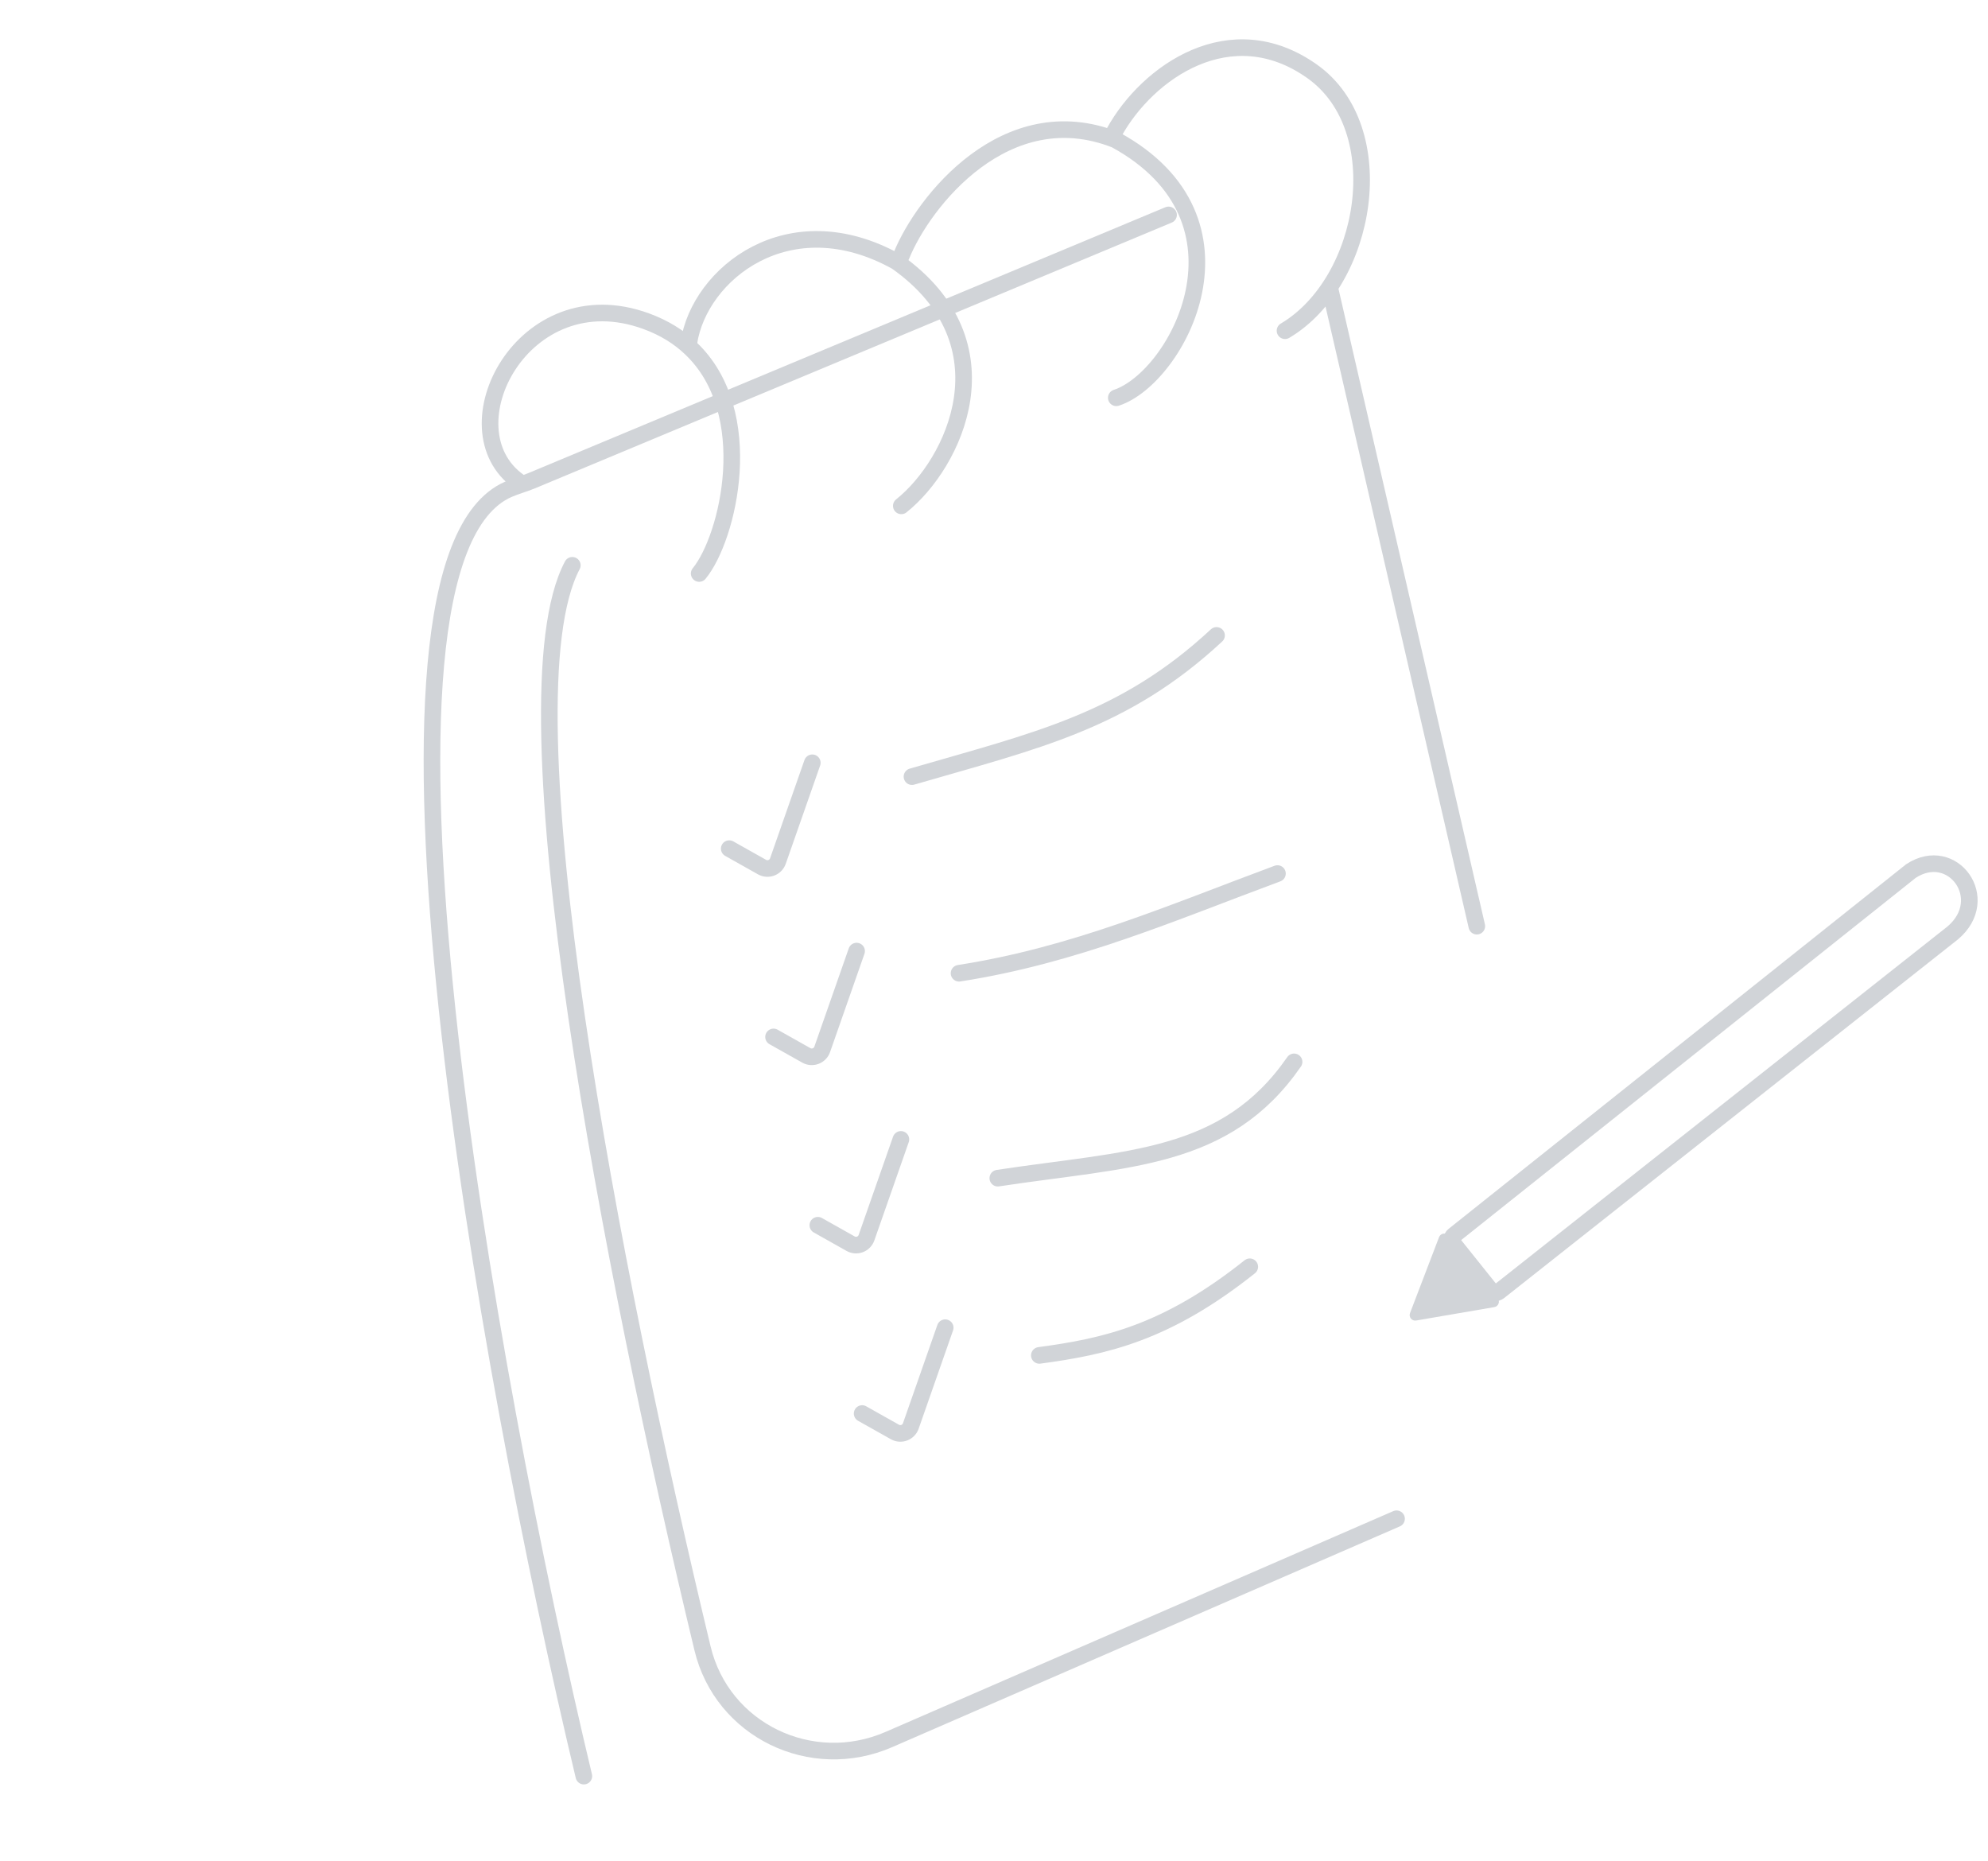 <svg width="359" height="336" viewBox="0 0 359 336" fill="none" xmlns="http://www.w3.org/2000/svg">
<path d="M105.434 320.698C87.999 247.71 61.536 101.641 91.784 88.356C93.159 87.754 94.657 87.361 96.045 86.783L211.023 38.804" stroke="#D1D4D8" stroke-width="3" stroke-linecap="round"/>
<path d="M103.352 102.072C90.352 126.554 110.555 229.776 126.864 297.63C130.411 312.422 146.513 320.176 160.502 314.095L252.194 274.229" stroke="#D1D4D8" stroke-width="3" stroke-linecap="round"/>
<path d="M126.259 103.55C131.532 97.132 136.982 74.474 124.74 62.89C122.631 60.871 119.973 59.193 116.685 57.993C94.485 49.875 80.323 77.454 93.676 86.945" stroke="#D1D4D8" stroke-width="3" stroke-linecap="round"/>
<path d="M124.398 61.881C126.29 49.445 142.431 36.457 161.89 47.241C182.799 62.021 172.294 83.756 162.761 91.339" stroke="#D1D4D8" stroke-width="3" stroke-linecap="round"/>
<path d="M162.772 46.173C166.738 36.37 181.696 17.465 201.43 25.236C227.933 39.695 212.676 68.18 201.584 71.826" stroke="#D1D4D8" stroke-width="3" stroke-linecap="round"/>
<path d="M201.205 23.883C207.231 12.994 222.265 2.469 236.947 12.879C251.63 23.291 246.972 50.883 232.052 59.715" stroke="#D1D4D8" stroke-width="3" stroke-linecap="round"/>
<path d="M164.688 140.23C187.024 133.73 202.895 130.33 219.688 114.73" stroke="#D1D4D8" stroke-width="3" stroke-linecap="round"/>
<path d="M173.188 175.73C194.034 172.487 211.444 164.866 230.688 157.73" stroke="#D1D4D8" stroke-width="3" stroke-linecap="round"/>
<path d="M180.188 212.73C203.716 209.155 221.355 209.55 233.688 191.73" stroke="#D1D4D8" stroke-width="3" stroke-linecap="round"/>
<path d="M187.688 244.73C199.461 243.147 210.573 240.764 225.688 228.73" stroke="#D1D4D8" stroke-width="3" stroke-linecap="round"/>
<path d="M240.188 52.23L266.688 167.23" stroke="#D1D4D8" stroke-width="3" stroke-linecap="round"/>
<path d="M131.688 153.23L137.608 156.561C138.692 157.171 140.065 156.653 140.476 155.478L146.688 137.73" stroke="#D1D4D8" stroke-width="3" stroke-linecap="round"/>
<path d="M139.688 187.23L145.608 190.561C146.692 191.171 148.065 190.653 148.476 189.478L154.688 171.73" stroke="#D1D4D8" stroke-width="3" stroke-linecap="round"/>
<path d="M147.688 221.23L153.608 224.561C154.692 225.171 156.065 224.653 156.476 223.478L162.688 205.73" stroke="#D1D4D8" stroke-width="3" stroke-linecap="round"/>
<path d="M155.688 255.23L161.608 258.561C162.692 259.171 164.065 258.653 164.476 257.478L170.688 239.73" stroke="#D1D4D8" stroke-width="3" stroke-linecap="round"/>
<path d="M262.534 223.052L345.087 157.275C352.628 152.335 359.882 162.335 352.628 168.452L270.663 233.223C270.231 233.563 269.605 233.492 269.262 233.063L262.376 224.459C262.03 224.027 262.101 223.396 262.534 223.052Z" stroke="#D1D4D8" stroke-width="3" stroke-linecap="round"/>
<path d="M255.73 238.434L269.846 236.014C270.592 235.886 270.931 235.006 270.463 234.411L261.59 223.118C261.11 222.507 260.147 222.653 259.87 223.379L254.627 237.091C254.35 237.815 254.966 238.565 255.73 238.434Z" fill="#D1D4D8"/>
</svg>

